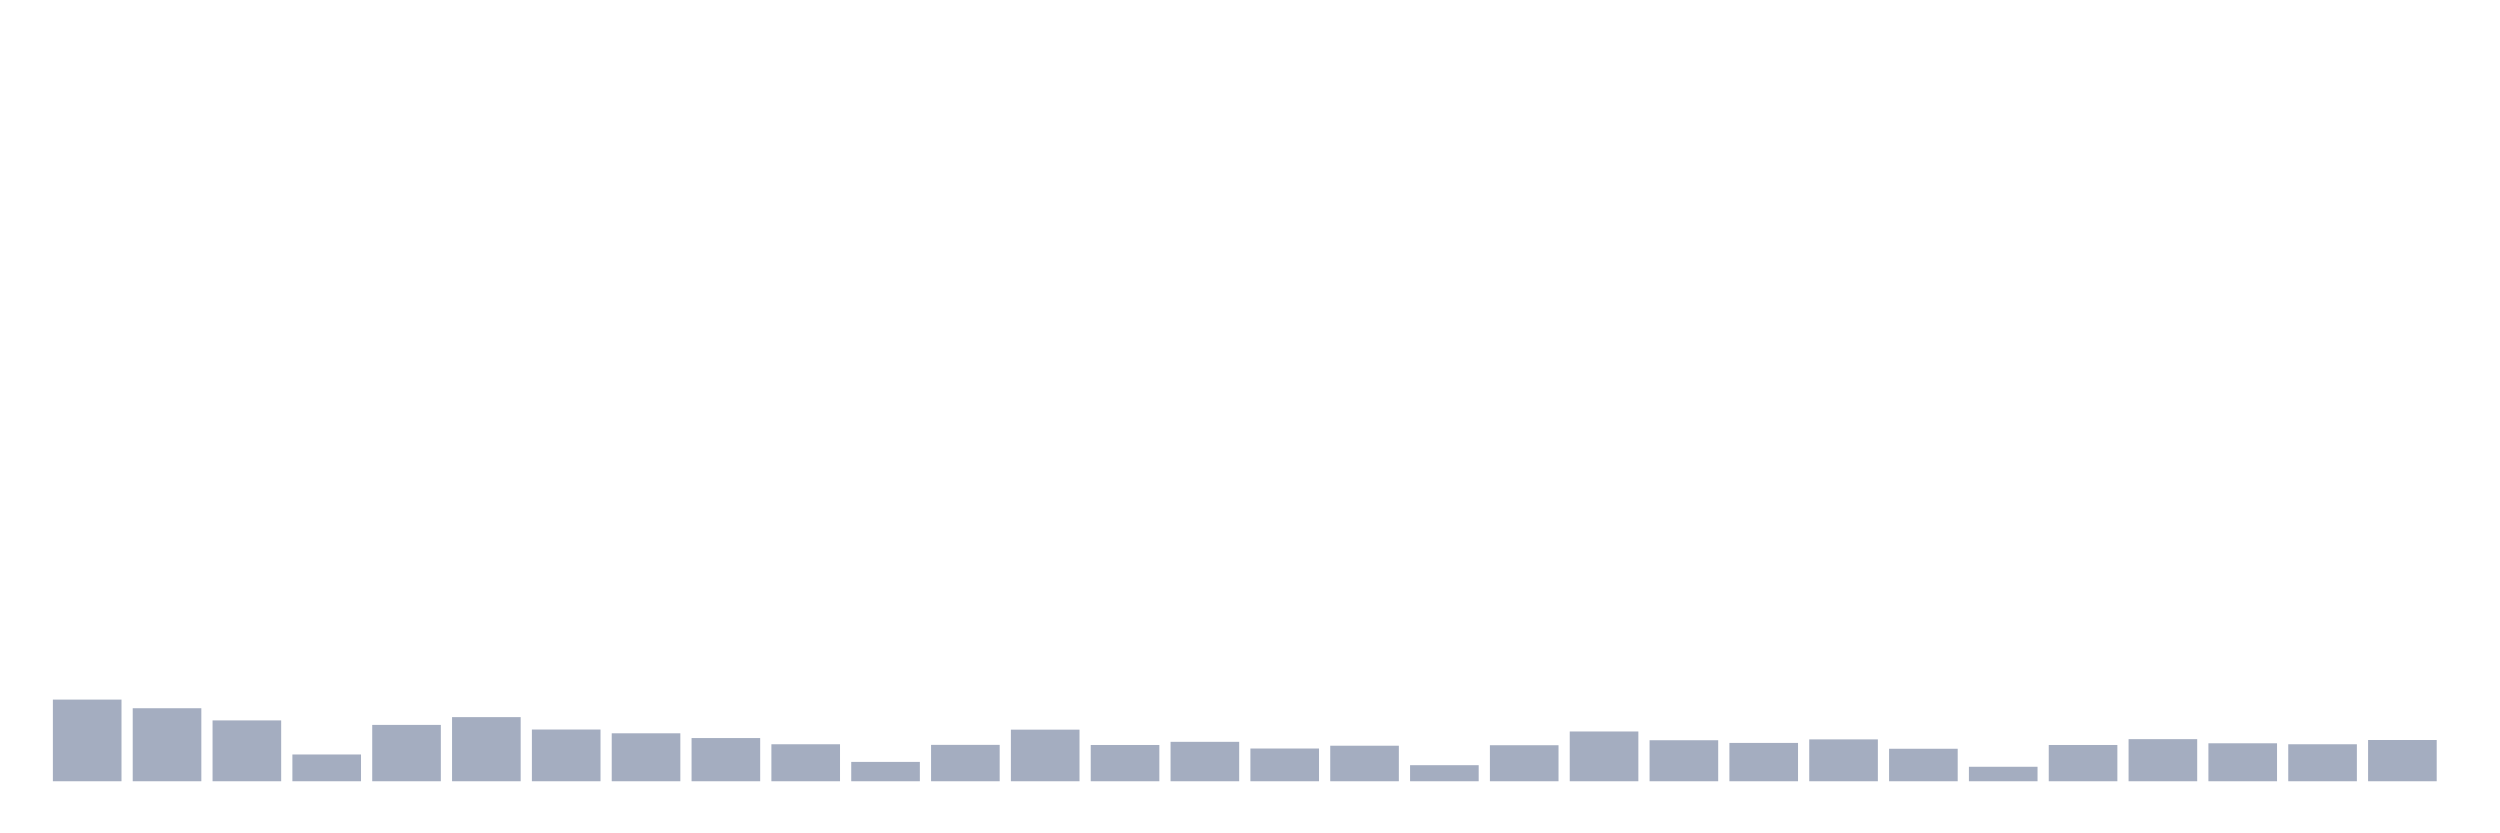 <svg xmlns="http://www.w3.org/2000/svg" viewBox="0 0 480 160"><g transform="translate(10,10)"><rect class="bar" x="0.153" width="13.175" y="124.322" height="15.678" fill="rgb(164,173,192)"></rect><rect class="bar" x="15.482" width="13.175" y="125.981" height="14.019" fill="rgb(164,173,192)"></rect><rect class="bar" x="30.81" width="13.175" y="128.318" height="11.682" fill="rgb(164,173,192)"></rect><rect class="bar" x="46.138" width="13.175" y="134.86" height="5.14" fill="rgb(164,173,192)"></rect><rect class="bar" x="61.466" width="13.175" y="129.182" height="10.818" fill="rgb(164,173,192)"></rect><rect class="bar" x="76.794" width="13.175" y="127.687" height="12.313" fill="rgb(164,173,192)"></rect><rect class="bar" x="92.123" width="13.175" y="130.07" height="9.93" fill="rgb(164,173,192)"></rect><rect class="bar" x="107.451" width="13.175" y="130.794" height="9.206" fill="rgb(164,173,192)"></rect><rect class="bar" x="122.779" width="13.175" y="131.706" height="8.294" fill="rgb(164,173,192)"></rect><rect class="bar" x="138.107" width="13.175" y="132.897" height="7.103" fill="rgb(164,173,192)"></rect><rect class="bar" x="153.436" width="13.175" y="136.285" height="3.715" fill="rgb(164,173,192)"></rect><rect class="bar" x="168.764" width="13.175" y="133.014" height="6.986" fill="rgb(164,173,192)"></rect><rect class="bar" x="184.092" width="13.175" y="130.093" height="9.907" fill="rgb(164,173,192)"></rect><rect class="bar" x="199.42" width="13.175" y="133.037" height="6.963" fill="rgb(164,173,192)"></rect><rect class="bar" x="214.748" width="13.175" y="132.43" height="7.57" fill="rgb(164,173,192)"></rect><rect class="bar" x="230.077" width="13.175" y="133.715" height="6.285" fill="rgb(164,173,192)"></rect><rect class="bar" x="245.405" width="13.175" y="133.178" height="6.822" fill="rgb(164,173,192)"></rect><rect class="bar" x="260.733" width="13.175" y="136.916" height="3.084" fill="rgb(164,173,192)"></rect><rect class="bar" x="276.061" width="13.175" y="133.084" height="6.916" fill="rgb(164,173,192)"></rect><rect class="bar" x="291.39" width="13.175" y="130.444" height="9.556" fill="rgb(164,173,192)"></rect><rect class="bar" x="306.718" width="13.175" y="132.126" height="7.874" fill="rgb(164,173,192)"></rect><rect class="bar" x="322.046" width="13.175" y="132.64" height="7.36" fill="rgb(164,173,192)"></rect><rect class="bar" x="337.374" width="13.175" y="131.963" height="8.037" fill="rgb(164,173,192)"></rect><rect class="bar" x="352.702" width="13.175" y="133.762" height="6.238" fill="rgb(164,173,192)"></rect><rect class="bar" x="368.031" width="13.175" y="137.22" height="2.78" fill="rgb(164,173,192)"></rect><rect class="bar" x="383.359" width="13.175" y="133.037" height="6.963" fill="rgb(164,173,192)"></rect><rect class="bar" x="398.687" width="13.175" y="131.916" height="8.084" fill="rgb(164,173,192)"></rect><rect class="bar" x="414.015" width="13.175" y="132.71" height="7.29" fill="rgb(164,173,192)"></rect><rect class="bar" x="429.344" width="13.175" y="132.897" height="7.103" fill="rgb(164,173,192)"></rect><rect class="bar" x="444.672" width="13.175" y="132.079" height="7.921" fill="rgb(164,173,192)"></rect></g></svg>
